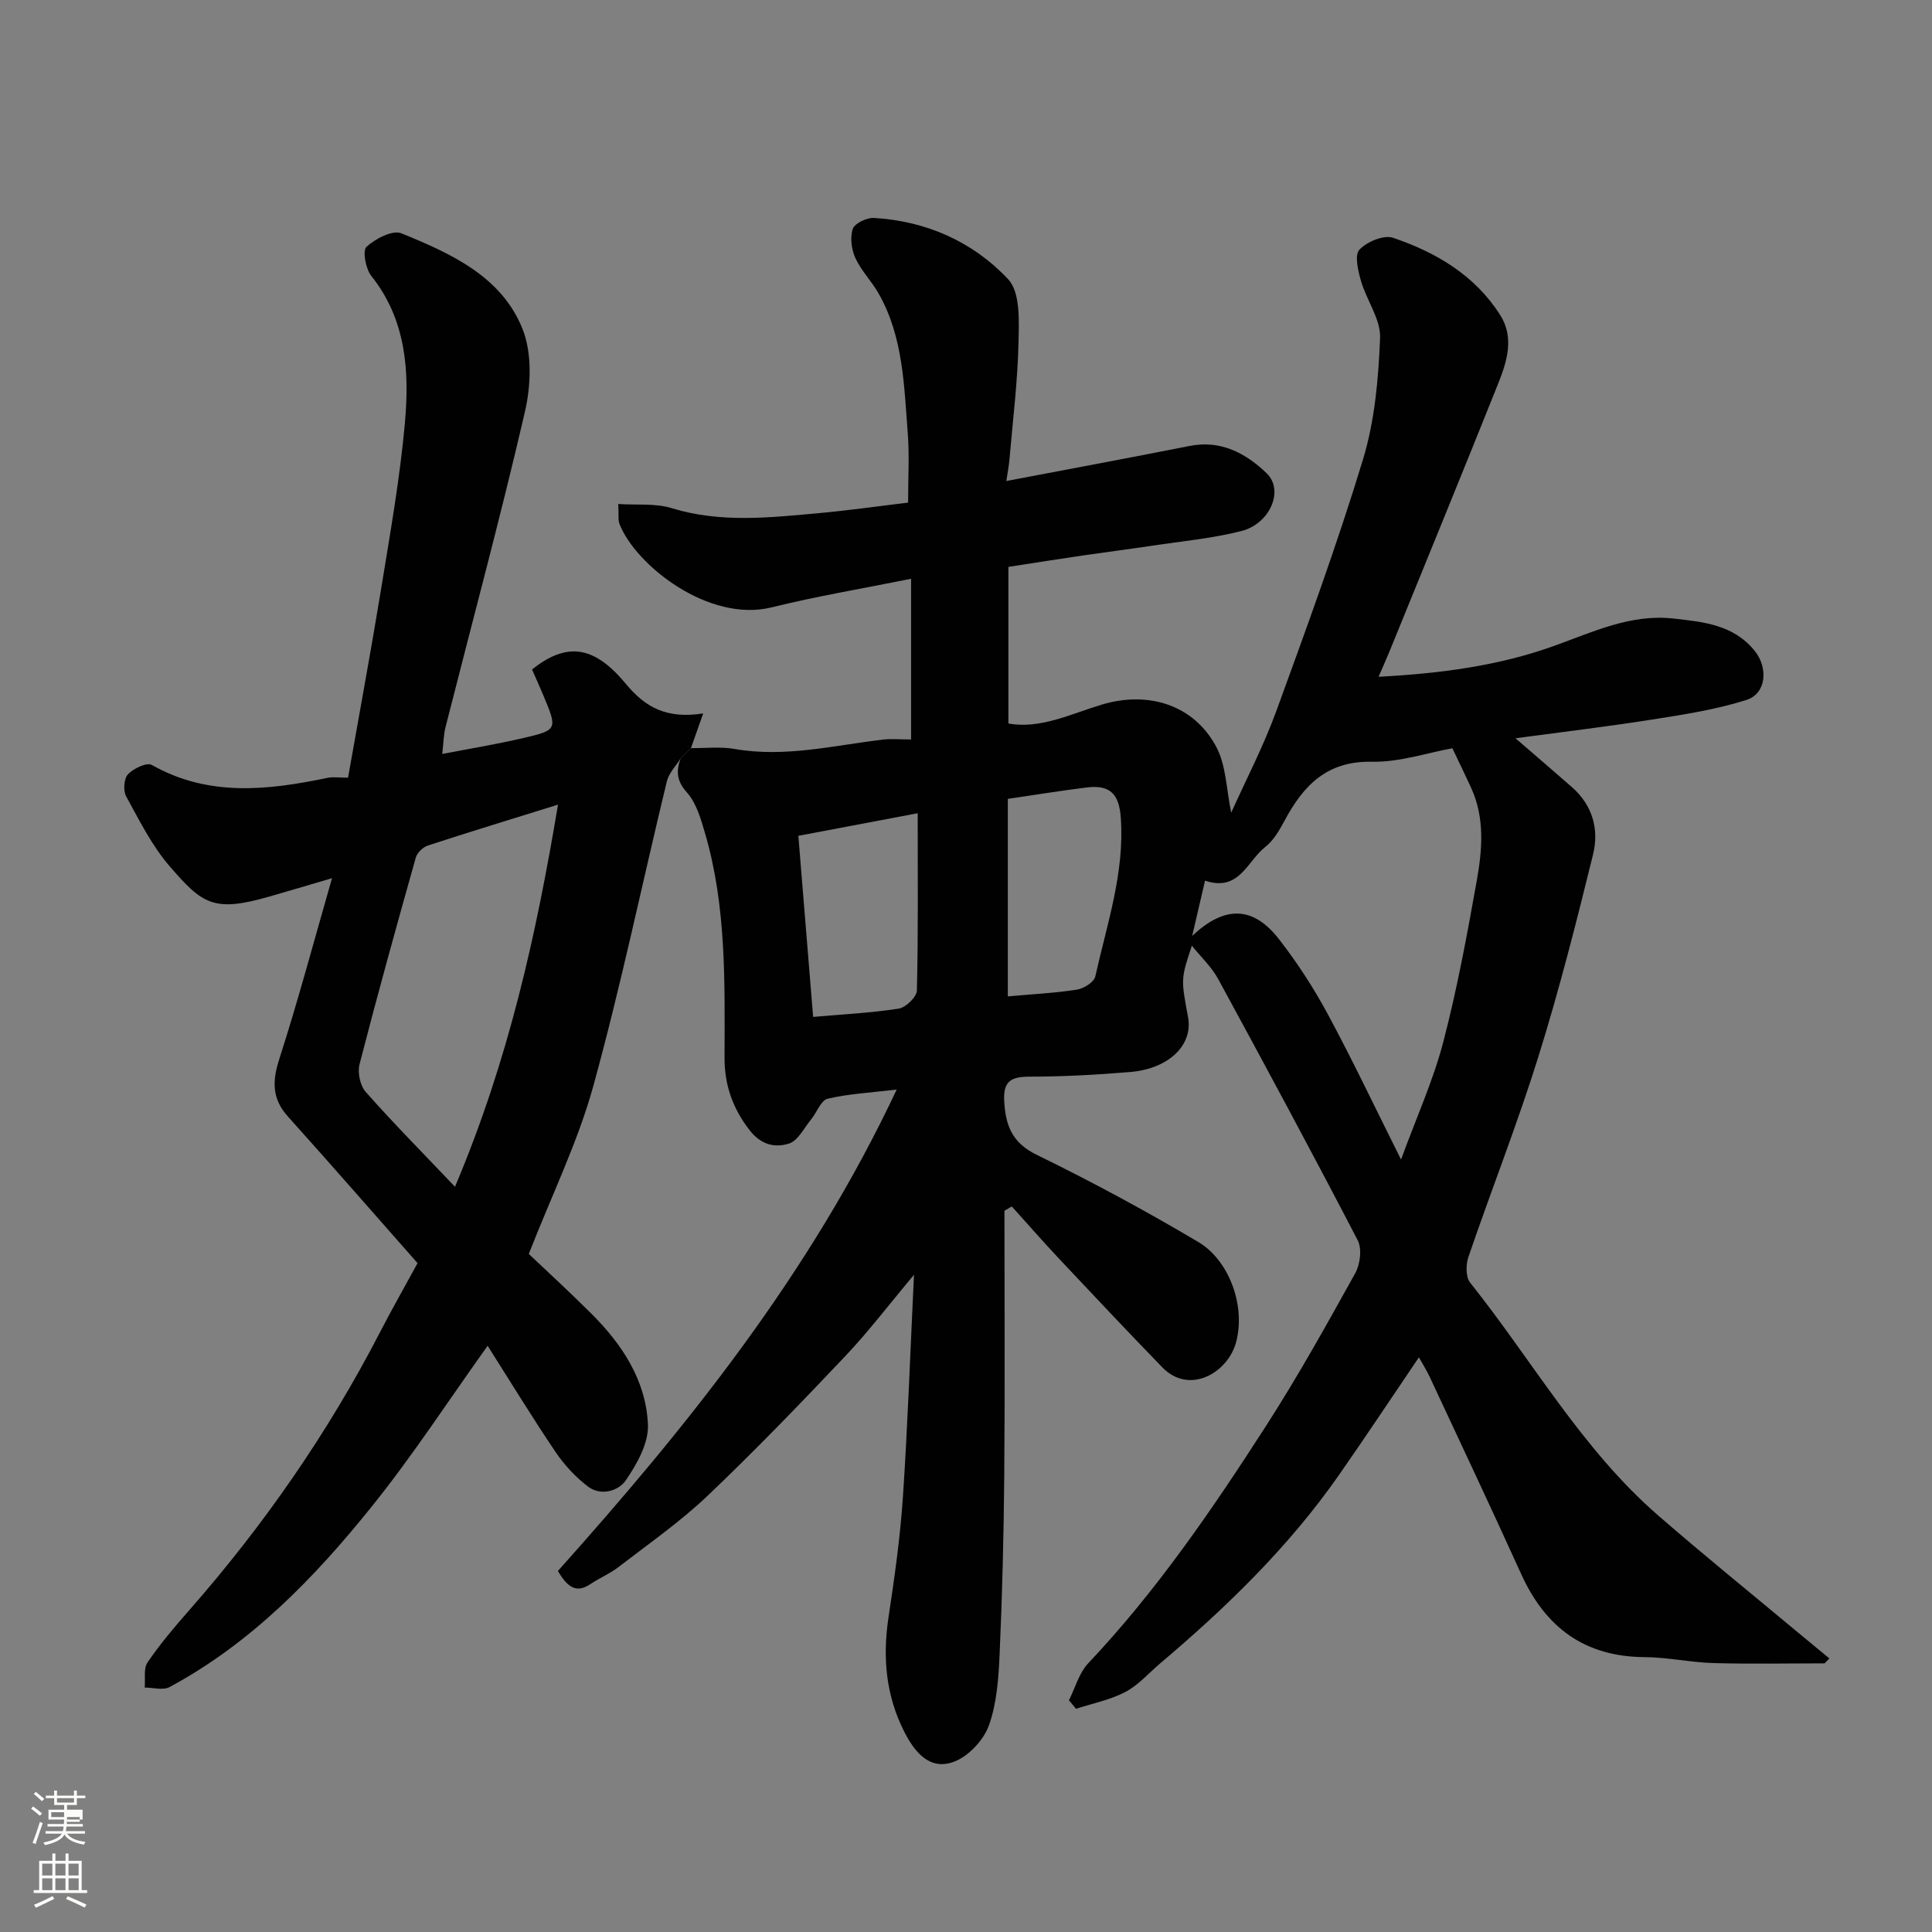 <svg enable-background="new 0 0 400 400" viewBox="0 0 400 400" xmlns="http://www.w3.org/2000/svg"><rect x="0" y="0" width="400" height="400" fill="#808080" stroke="none"/><path d="m6.44 374.46.42-.45c.65.47 1.27.95 1.85 1.44l-.45.49c-.65-.56-1.25-1.06-1.82-1.48m.93 7.33-.63-.26c.55-1.36 1.05-2.8 1.52-4.33.19.1.38.19.59.27-.46 1.29-.95 2.73-1.48 4.32m-.38-10.38.44-.42c.43.34 1.01.82 1.74 1.44l-.49.49c-.53-.51-1.09-1.01-1.69-1.51m2.5.35h1.72v-1.04h.59v1.04h3.52v-1.04h.59v1.04h1.75v.53h-1.75v1.42h-2.03v.97h3.22v2.03h-3.24c0 .35-.01.66-.03.93h3.32v.53h-3.37c-.03.27-.08.58-.15.94h3.96v.53h-3.71c.67.92 1.93 1.48 3.79 1.68-.13.24-.23.44-.29.59-2.13-.38-3.48-1.08-4.04-2.12-.43.97-1.77 1.72-4.03 2.23-.09-.19-.2-.37-.33-.55 2.1-.42 3.37-1.03 3.81-1.83h-3.36v-.53h3.58c.08-.29.13-.61.16-.94h-3.33v-.53h3.39c.02-.27.04-.58.04-.93h-3.23v-2.03h3.25v-.97h-2.07v-1.42h-1.73zm1.12 3.44v1h2.65c.01-.3.02-.44.01-.4v-.25-.35zm1.19-2h3.52v-.91h-3.52zm4.71 3h-2.63v.59c0 .15-.01.28-.01.4h2.64v-1.99z" fill="#fbfcfa"/><path d="m13.56 383.74h.63v1.52h2.72v6.07h1.13v.6h-11.06v-.6h1.13v-6.07h2.73v-1.52h.63v1.52h2.1v-1.52zm-2.69 8.83.38.56c-1.24.63-2.53 1.25-3.85 1.85-.1-.21-.21-.42-.34-.63 1.36-.55 2.63-1.15 3.81-1.78m-2.13-4.27h2.1v-2.45h-2.1zm0 3.04h2.1v-2.46h-2.1zm2.72-3.04h2.1v-2.45h-2.1zm0 3.04h2.1v-2.46h-2.1zm6.07 3.6c-1.41-.71-2.7-1.3-3.86-1.78l.35-.56c1.45.62 2.75 1.19 3.88 1.72zm-1.25-9.09h-2.1v2.45h2.1zm-2.09 5.49h2.1v-2.46h-2.1z" fill="#fbfcfa"/><g fill="#010101"><path d="m143.05 154.89c3.01.03 6.09-.34 9.02.17 10.43 1.83 20.51-.73 30.71-1.93 1.8-.21 3.65-.03 5.85-.03 0-11.14 0-22.02 0-33.27-9.78 1.98-19.43 3.58-28.89 5.92-12.98 3.21-28.13-8.7-31.47-17.25-.34-.86-.14-1.93-.27-4.15 3.9.25 7.69-.18 11.04.85 10.11 3.11 20.25 1.97 30.42 1.05 6.33-.58 12.63-1.48 18.55-2.19 0-5.06.29-9.67-.06-14.23-.77-9.92-.92-20.02-6.02-29.03-1.44-2.55-3.61-4.72-4.82-7.35-.82-1.78-1.15-4.27-.55-6.06.38-1.15 2.89-2.35 4.37-2.27 10.87.64 20.54 4.94 27.81 12.71 2.54 2.72 2.23 8.69 2.13 13.15-.18 8.05-1.18 16.07-1.87 24.11-.12 1.4-.4 2.79-.65 4.5 12.76-2.43 25.37-4.77 37.94-7.26 6.51-1.29 11.66 1.53 15.95 5.65 3.67 3.51.74 10.45-5.24 11.97s-12.2 2.09-18.32 3.01c-4.85.73-9.72 1.35-14.58 2.06-4.85.71-9.69 1.48-15.32 2.35v32.42c6.61 1.21 12.91-1.98 19.34-3.91 9.59-2.88 19.06.01 23.71 8.78 2.04 3.84 2.06 8.75 3.08 13.6 3.12-6.95 6.7-13.81 9.33-21.02 6.29-17.26 12.61-34.53 17.95-52.1 2.44-8.03 3.21-16.74 3.54-25.18.15-3.86-2.79-7.78-3.95-11.78-.61-2.11-1.37-5.35-.33-6.48 1.53-1.65 5.04-3.12 6.96-2.47 8.93 3.02 16.97 7.77 22.19 16 2.96 4.66 1.41 9.61-.42 14.19-7.37 18.44-14.91 36.82-22.4 55.21-.65 1.6-1.36 3.17-2.36 5.49 12.99-.7 24.87-2.27 36.39-6.41 7.96-2.86 15.82-6.64 24.65-5.65 6.16.69 12.42 1.25 16.82 6.68 2.82 3.48 2.49 8.84-1.71 10.18-6.29 2-12.93 3.01-19.48 4.05-9.19 1.45-18.43 2.55-28.32 3.88 4.3 3.72 7.99 6.89 11.65 10.09 4.3 3.74 5.68 8.78 4.41 13.94-3.45 14.05-7.02 28.1-11.33 41.91-4.36 13.96-9.74 27.6-14.48 41.44-.54 1.59-.58 4.16.35 5.32 12.89 16.15 23.12 34.48 38.95 48.22 9.54 8.29 19.37 16.24 29.08 24.34 2.11 1.76 4.23 3.5 6.35 5.25-.33.34-.66.68-.99 1.02-7.68 0-15.36.16-23.03-.06-4.75-.14-9.49-1.2-14.23-1.23-12.42-.08-20.53-6.13-25.55-17.19-6.2-13.67-12.61-27.25-18.96-40.86-.61-1.31-1.4-2.54-2.22-4.02-5.67 8.35-11.04 16.48-16.62 24.46-10.35 14.81-23.2 27.27-36.93 38.89-2.39 2.02-4.52 4.51-7.22 5.93-3.15 1.65-6.79 2.37-10.22 3.49-.49-.59-.98-1.18-1.47-1.77 1.31-2.58 2.1-5.65 4-7.66 14.14-14.97 25.69-31.87 36.77-49.08 6.62-10.28 12.58-20.99 18.51-31.68 1.03-1.85 1.42-5.07.5-6.83-9.41-18.12-19.1-36.1-28.86-54.04-1.38-2.54-3.61-4.62-5.47-6.94-2.27 6.86-2.27 6.86-.79 14.78 1.08 5.76-3.93 10.71-11.99 11.38-6.91.57-13.86.96-20.8.96-3.8 0-5.5.89-5.27 5.03.28 5.04 1.59 8.64 6.71 11.14 11.4 5.57 22.61 11.61 33.52 18.09 6.12 3.64 9.79 12.8 7.82 20.58-1.62 6.39-9.65 11.19-15.33 5.33-7.21-7.43-14.3-14.97-21.39-22.51-3.32-3.53-6.51-7.19-9.76-10.79-.51.3-1.01.6-1.52.9 0 18.27.11 36.54-.04 54.8-.1 12.27-.41 24.54-.95 36.8-.22 5.03-.56 10.27-2.22 14.93-1.09 3.05-4.2 6.38-7.19 7.52-5.02 1.92-8.15-1.9-10.32-6.15-3.84-7.54-4.54-15.45-3.28-23.76 1.25-8.26 2.42-16.56 2.98-24.88 1-15.01 1.52-30.05 2.29-46.01-5.14 6.13-9.41 11.76-14.25 16.87-9.3 9.82-18.7 19.58-28.5 28.9-5.67 5.39-12.18 9.92-18.4 14.72-1.8 1.39-3.96 2.29-5.86 3.56-2.74 1.83-4.62.89-6.71-2.73 26.74-29.9 52.15-61.38 70.14-99.67-5.45.65-9.97.88-14.3 1.9-1.38.33-2.22 2.81-3.39 4.24-1.47 1.79-2.74 4.46-4.63 5.05-2.82.88-5.71.34-8.13-2.77-3.53-4.55-5.2-9.4-5.19-14.94.03-15.67.42-31.37-4.06-46.62-.86-2.93-1.79-6.2-3.73-8.37-2.14-2.39-2.25-4.4-1.33-7 .72-.74 1.44-1.46 2.16-2.18zm157.65.03c-5.17.93-10.94 2.91-16.67 2.79-9.33-.19-14.16 4.91-18.06 12.17-1.07 1.99-2.3 4.15-4.03 5.49-3.71 2.89-5.36 9.36-12.45 6.96-.88 3.8-1.71 7.34-2.66 11.44 6.85-6.46 12.71-6.07 17.94.64 3.79 4.86 7.2 10.12 10.13 15.55 5.16 9.57 9.81 19.41 15.17 30.11 3.23-8.82 6.66-16.37 8.73-24.28 2.88-11.01 4.95-22.25 6.95-33.47 1.14-6.38 1.69-12.93-1.15-19.17-1.11-2.44-2.3-4.86-3.9-8.23zm-92.04 10.48v40.89c5.2-.47 9.8-.69 14.32-1.4 1.42-.22 3.53-1.56 3.79-2.72 2.41-10.84 6.09-21.48 5.28-32.87-.35-4.88-2.19-6.87-7.07-6.26-5.5.68-10.97 1.58-16.32 2.36zm-18.66 2.97c-9.4 1.78-17.22 3.26-24.71 4.68 1.07 13.12 2.07 25.35 3.06 37.49 6-.53 11.92-.81 17.74-1.72 1.46-.23 3.7-2.41 3.74-3.75.29-11.86.17-23.75.17-36.7z"/><path d="m143.05 154.89c-.72.72-1.43 1.44-2.15 2.16-.97 1.56-2.42 3-2.83 4.69-5.09 21.02-9.48 42.23-15.22 63.07-3.18 11.54-8.55 22.48-13.37 34.8 3.81 3.62 8.45 7.87 12.9 12.31 6.42 6.39 11.39 13.89 11.77 23.05.16 3.83-2.29 8.17-4.61 11.55-1.49 2.18-5.16 3.29-7.84 1.23-2.57-1.97-4.89-4.47-6.7-7.16-4.92-7.3-9.51-14.82-14.04-21.96-8.06 11.26-15.54 22.79-24.11 33.43-11.8 14.66-24.89 28.16-41.75 37.23-1.34.72-3.41.1-5.14.1.16-1.77-.28-3.95.6-5.23 2.58-3.78 5.56-7.3 8.59-10.75 15.5-17.65 28.79-36.8 39.58-57.69 2.39-4.63 4.97-9.16 7.72-14.2-8.99-10.19-17.85-20.35-26.86-30.38-3.33-3.71-3.23-7.36-1.74-11.96 3.87-12.02 7.12-24.24 10.89-37.36-5.04 1.48-8.98 2.66-12.93 3.79-11.58 3.34-13.89 1.59-20.66-6.23-3.69-4.26-6.29-9.51-9.03-14.5-.65-1.18-.47-3.68.38-4.58 1.13-1.2 3.9-2.51 4.92-1.93 11.8 6.67 24.04 5.24 36.44 2.67 1.1-.23 2.3-.03 4.2-.03 2.33-13.22 4.76-26.32 6.91-39.47 1.84-11.29 3.84-22.59 4.86-33.97.95-10.7.29-21.35-6.96-30.45-1.17-1.47-1.85-5.23-1-6.01 1.83-1.68 5.4-3.55 7.22-2.81 10.19 4.16 20.71 8.87 25.08 19.77 2.02 5.03 1.77 11.71.51 17.18-5.06 21.86-10.92 43.54-16.44 65.3-.4 1.57-.41 3.24-.68 5.55 5.59-1.08 11.26-2.01 16.84-3.31 7.07-1.65 7.04-1.79 4.05-8.92-.74-1.77-1.53-3.51-2.3-5.27 7.02-5.54 12.65-5.2 19.41 2.97 4.18 5.04 8.58 7.28 16.03 6.14-1.05 2.94-1.8 5.06-2.54 7.18zm-48.85 90.82c11.12-26.3 16.8-52.06 21.33-79.12-9.7 3.02-18.35 5.66-26.95 8.47-1.01.33-2.2 1.48-2.49 2.48-4.01 14.23-7.96 28.48-11.65 42.79-.45 1.73.12 4.43 1.28 5.74 5.64 6.39 11.64 12.44 18.48 19.64z"/></g></svg>